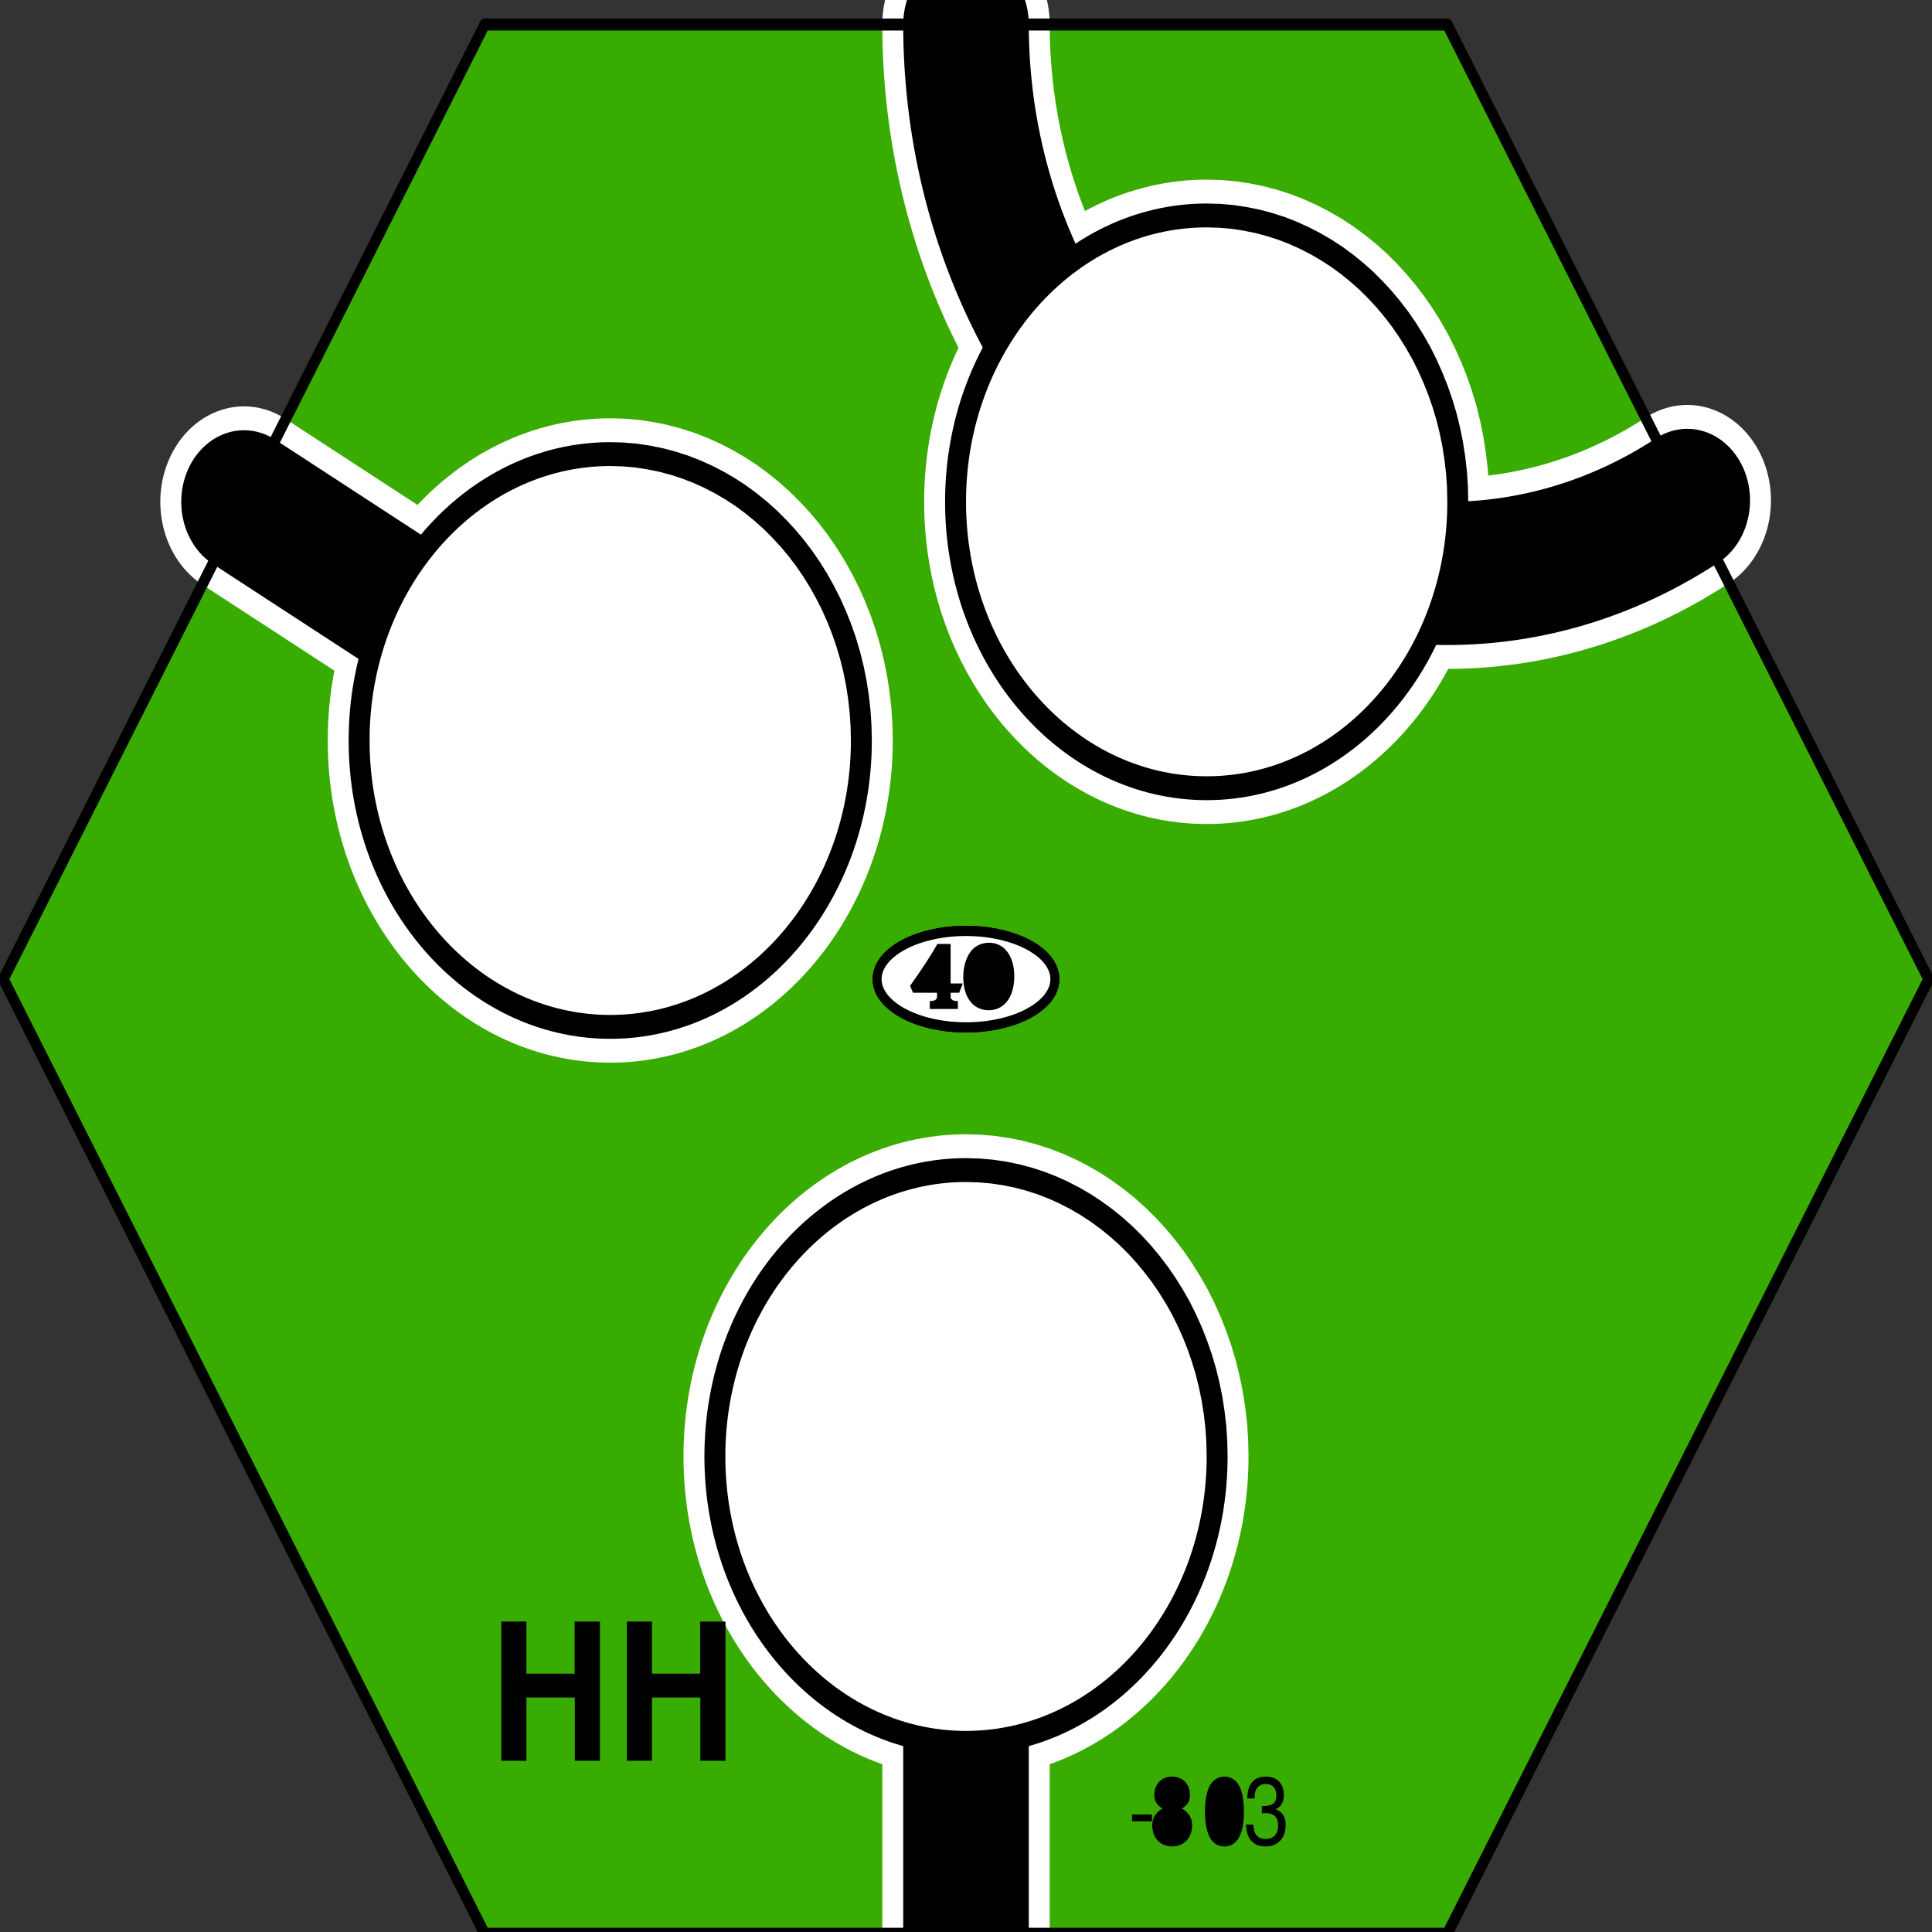 <?xml version="1.0" encoding="UTF-8" standalone="no"?>
<svg
   xmlns:dc="http://purl.org/dc/elements/1.1/"
   xmlns:cc="http://web.resource.org/cc/"
   xmlns:rdf="http://www.w3.org/1999/02/22-rdf-syntax-ns#"
   xmlns:svg="http://www.w3.org/2000/svg"
   xmlns="http://www.w3.org/2000/svg"
   xmlns:sodipodi="http://sodipodi.sourceforge.net/DTD/sodipodi-0.dtd"
   xmlns:inkscape="http://www.inkscape.org/namespaces/inkscape"
   width="80pt"
   height="80pt"
   viewBox="0 0 1 1"
   preserveAspectRatio="none"
   id="svg2"
   sodipodi:version="0.32"
   inkscape:version="0.45.1"
   sodipodi:docname="tile-803.svg"
   sodipodi:docbase="C:\Documents and Settings\Brett\workspace\18xx\tiles\svg"
   version="1.0"
   inkscape:output_extension="org.inkscape.output.svg.inkscape">
  <rect x="0" y="0" width="1" height="1" fill="#333333" stroke="none"/>
  <defs
     id="defs109" />
  <sodipodi:namedview
     inkscape:window-height="579"
     inkscape:window-width="749"
     inkscape:pageshadow="2"
     inkscape:pageopacity="0.0"
     borderopacity="1.0"
     bordercolor="#666666"
     pagecolor="#ffffff"
     id="base"
     inkscape:zoom="2.5704545"
     inkscape:cx="67.798409"
     inkscape:cy="44.64425"
     inkscape:window-x="22"
     inkscape:window-y="22"
     inkscape:current-layer="svg2" />
  <title
     id="title4">SVG drawing</title>
  <desc
     id="desc6">This was produced by version 4.1 of GNU libplot, a free library for exporting 2-D vector graphics.</desc>
  <g
     transform="matrix(5.4158956e-3,0,0,-6.1763534e-3,-9.7036539e-4,1.004)"
     xml:space="preserve"
     style="font-style:normal;font-variant:normal;font-weight:normal;font-stretch:normal;letter-spacing:normal;word-spacing:normal;text-anchor:start;fill:none;fill-opacity:1;stroke:#000000;stroke-linecap:butt;stroke-linejoin:miter;stroke-miterlimit:10.433;stroke-dasharray:none;stroke-dashoffset:0;stroke-opacity:1"
     id="g10">
<polygon
   points="46.5,160.5 138.5,160.5 184.5,80.5 138.5,0.5 46.5,0.5 0.5,80.5 46.5,160.5 "
   style="fill:#38ac00;fill-rule:nonzero;stroke:#38ac00;stroke-width:0;stroke-linejoin:round"
   id="polygon12" />
<polygon
   points="108.37,9.922 110.27,9.922 110.27,10.496 108.37,10.496 108.37,9.922 "
   style="fill:#000000;stroke-width:0;stroke-linejoin:round"
   id="polygon14" />
<path
   d="M 113.13,10.984 L 113.18,11.017 L 113.23,11.05 L 113.28,11.082 L 113.33,11.114 L 113.37,11.146 L 113.42,11.178 L 113.46,11.209 L 113.5,11.241 L 113.53,11.273 L 113.57,11.305 L 113.6,11.337 L 113.63,11.37 L 113.66,11.403 L 113.69,11.436 L 113.71,11.469 L 113.73,11.503 L 113.76,11.538 L 113.78,11.573 L 113.79,11.609 L 113.81,11.646 L 113.83,11.683 L 113.84,11.721 L 113.85,11.76 L 113.86,11.8 L 113.87,11.841 L 113.88,11.883 L 113.89,11.926 L 113.89,11.97 L 113.9,12.016 L 113.9,12.063 L 113.9,12.111 L 113.9,12.16 C 113.9,13.047 113.21,13.672 112.2,13.672 C 111.2,13.672 110.5,13.047 110.5,12.16 C 110.5,11.633 110.69,11.344 111.27,10.984 C 110.62,10.672 110.3,10.199 110.3,9.574 C 110.3,8.535 111.08,7.816 112.2,7.816 C 113.32,7.816 114.11,8.535 114.11,9.566 C 114.11,10.199 113.79,10.672 113.13,10.984 z "
   style="fill:#000000;stroke-width:0;stroke-linecap:round;stroke-linejoin:round"
   id="path16" />
<path
   d="M 112.2,13.047 L 112.25,13.046 L 112.31,13.043 L 112.36,13.038 L 112.41,13.031 L 112.46,13.022 L 112.51,13.011 L 112.56,12.998 L 112.61,12.983 L 112.65,12.967 L 112.69,12.949 L 112.74,12.928 L 112.78,12.907 L 112.81,12.883 L 112.85,12.858 L 112.88,12.831 L 112.92,12.802 L 112.95,12.772 L 112.98,12.74 L 113.01,12.707 L 113.03,12.672 L 113.05,12.636 L 113.08,12.598 L 113.1,12.559 L 113.11,12.518 L 113.13,12.476 L 113.14,12.432 L 113.16,12.388 L 113.17,12.341 L 113.17,12.294 L 113.18,12.245 L 113.18,12.196 L 113.18,12.144 C 113.18,11.617 112.79,11.266 112.2,11.266 C 111.61,11.266 111.21,11.617 111.21,12.152 C 111.21,12.695 111.61,13.047 112.2,13.047 z "
   style="fill:#000000;stroke-width:0;stroke-linecap:round;stroke-linejoin:round"
   id="path18" />
<path
   d="M 112.2,10.672 L 112.26,10.671 L 112.33,10.667 L 112.39,10.66 L 112.45,10.651 L 112.51,10.64 L 112.57,10.626 L 112.63,10.61 L 112.68,10.591 L 112.73,10.571 L 112.79,10.547 L 112.83,10.522 L 112.88,10.495 L 112.93,10.465 L 112.97,10.434 L 113.01,10.4 L 113.05,10.364 L 113.09,10.327 L 113.13,10.287 L 113.16,10.246 L 113.19,10.203 L 113.22,10.158 L 113.25,10.111 L 113.27,10.063 L 113.3,10.013 L 113.32,9.961 L 113.33,9.908 L 113.35,9.853 L 113.36,9.797 L 113.37,9.739 L 113.38,9.681 L 113.38,9.62 L 113.38,9.559 C 113.38,8.887 112.9,8.441 112.18,8.441 C 111.5,8.441 111.02,8.895 111.02,9.559 C 111.02,10.223 111.5,10.672 112.2,10.672 z "
   style="fill:#000000;stroke-width:0;stroke-linecap:round;stroke-linejoin:round"
   id="path20" />
<path
   d="M 117.2,13.672 L 117.15,13.671 L 117.1,13.669 L 117.05,13.666 L 117,13.661 L 116.96,13.655 L 116.91,13.648 L 116.86,13.64 L 116.81,13.63 L 116.77,13.619 L 116.72,13.606 L 116.68,13.593 L 116.63,13.578 L 116.59,13.562 L 116.55,13.545 L 116.5,13.527 L 116.46,13.507 L 116.42,13.487 L 116.38,13.465 L 116.34,13.442 L 116.3,13.418 L 116.26,13.393 L 116.22,13.367 L 116.19,13.339 L 116.15,13.311 L 116.11,13.282 L 116.08,13.251 L 116.05,13.22 L 116.01,13.187 L 115.98,13.153 L 115.95,13.119 L 115.92,13.083 L 115.89,13.047 C 115.53,12.551 115.34,11.793 115.34,10.742 C 115.34,8.832 115.98,7.816 117.2,7.816 C 118.4,7.816 119.06,8.832 119.06,10.695 C 119.06,11.801 118.88,12.535 118.5,13.047 C 118.21,13.449 117.73,13.672 117.2,13.672 z "
   style="fill:#000000;stroke-width:0;stroke-linecap:round;stroke-linejoin:round"
   id="path22" />
<path
   d="M 117.2,13.047 L 117.27,13.045 L 117.34,13.038 L 117.4,13.027 L 117.47,13.011 L 117.53,12.991 L 117.59,12.966 L 117.64,12.937 L 117.7,12.904 L 117.75,12.865 L 117.8,12.823 L 117.85,12.776 L 117.89,12.724 L 117.94,12.669 L 117.98,12.608 L 118.02,12.543 L 118.05,12.474 L 118.09,12.4 L 118.12,12.322 L 118.15,12.24 L 118.18,12.153 L 118.2,12.061 L 118.23,11.965 L 118.25,11.865 L 118.27,11.76 L 118.28,11.651 L 118.3,11.537 L 118.31,11.419 L 118.32,11.296 L 118.33,11.169 L 118.33,11.038 L 118.33,10.902 L 118.34,10.762 C 118.34,9.152 117.97,8.398 117.18,8.398 C 116.44,8.398 116.06,9.184 116.06,10.734 C 116.06,12.289 116.44,13.047 117.2,13.047 z "
   style="fill:#000000;stroke-width:0;stroke-linecap:round;stroke-linejoin:round"
   id="path24" />
<path
   d="M 120.77,10.602 L 120.86,10.602 L 121.15,10.609 C 121.93,10.609 122.33,10.258 122.33,9.574 C 122.33,8.863 121.89,8.441 121.15,8.441 C 120.38,8.441 120.01,8.824 119.96,9.648 L 119.26,9.648 C 119.29,9.191 119.37,8.895 119.5,8.641 C 119.79,8.098 120.35,7.816 121.13,7.816 C 122.3,7.816 123.05,8.512 123.05,9.586 C 123.05,10.305 122.77,10.703 122.09,10.938 C 122.62,11.144 122.88,11.543 122.88,12.113 C 122.88,13.09 122.23,13.672 121.15,13.672 C 120.01,13.672 119.4,13.047 119.38,11.84 L 120.08,11.84 C 120.09,12.184 120.12,12.375 120.21,12.551 C 120.37,12.863 120.72,13.055 121.16,13.055 C 121.79,13.055 122.16,12.688 122.16,12.09 C 122.16,11.688 122.02,11.449 121.7,11.32 C 121.51,11.238 121.27,11.207 120.77,11.199 L 120.77,10.602 z "
   style="fill:#000000;stroke-width:0;stroke-linecap:round;stroke-linejoin:round"
   id="path26" />
<path
   d="M 82.5,100.5 L 82.469,101.73 L 82.376,102.95 L 82.223,104.15 L 82.012,105.34 L 81.744,106.5 L 81.421,107.64 L 81.044,108.75 L 80.614,109.84 L 80.133,110.9 L 79.603,111.94 L 79.025,112.94 L 78.401,113.92 L 77.732,114.86 L 77.019,115.77 L 76.265,116.64 L 75.47,117.47 L 74.637,118.26 L 73.766,119.02 L 72.859,119.73 L 71.918,120.4 L 70.944,121.03 L 69.939,121.6 L 68.905,122.13 L 67.841,122.61 L 66.752,123.04 L 65.637,123.42 L 64.498,123.74 L 63.337,124.01 L 62.155,124.22 L 60.954,124.38 L 59.735,124.47 L 58.5,124.5 C 45.246,124.5 34.5,113.75 34.5,100.5 C 34.5,87.246 45.246,76.5 58.5,76.5 C 71.754,76.5 82.5,87.246 82.5,100.5 z "
   style="fill:#ffffff;fill-rule:nonzero;stroke:#ffffff;stroke-width:0;stroke-linecap:round;stroke-linejoin:round"
   id="path28" />
<path
   d="M 82.5,100.5 L 82.469,101.73 L 82.376,102.95 L 82.223,104.15 L 82.012,105.34 L 81.744,106.5 L 81.421,107.64 L 81.044,108.75 L 80.614,109.84 L 80.133,110.9 L 79.603,111.94 L 79.025,112.94 L 78.401,113.92 L 77.732,114.86 L 77.019,115.77 L 76.265,116.64 L 75.47,117.47 L 74.637,118.26 L 73.766,119.02 L 72.859,119.73 L 71.918,120.4 L 70.944,121.03 L 69.939,121.6 L 68.905,122.13 L 67.841,122.61 L 66.752,123.04 L 65.637,123.42 L 64.498,123.74 L 63.337,124.01 L 62.155,124.22 L 60.954,124.38 L 59.735,124.47 L 58.5,124.5 C 45.246,124.5 34.5,113.75 34.5,100.5 C 34.5,87.246 45.246,76.5 58.5,76.5 C 71.754,76.5 82.5,87.246 82.5,100.5 z "
   style="stroke:#ffffff;stroke-width:6;stroke-linecap:round;stroke-linejoin:round"
   id="path30" />
<path
   d="M 139.5,120.5 L 139.47,121.73 L 139.38,122.95 L 139.22,124.15 L 139.01,125.34 L 138.74,126.5 L 138.42,127.64 L 138.04,128.75 L 137.61,129.84 L 137.13,130.9 L 136.6,131.94 L 136.03,132.94 L 135.4,133.92 L 134.73,134.86 L 134.02,135.77 L 133.26,136.64 L 132.47,137.47 L 131.64,138.26 L 130.77,139.02 L 129.86,139.73 L 128.92,140.4 L 127.94,141.03 L 126.94,141.6 L 125.9,142.13 L 124.84,142.61 L 123.75,143.04 L 122.64,143.42 L 121.5,143.74 L 120.34,144.01 L 119.15,144.22 L 117.95,144.38 L 116.73,144.47 L 115.5,144.5 C 102.25,144.5 91.5,133.75 91.5,120.5 C 91.5,107.25 102.25,96.5 115.5,96.5 C 128.75,96.5 139.5,107.25 139.5,120.5 z "
   style="fill:#ffffff;fill-rule:nonzero;stroke:#ffffff;stroke-width:0;stroke-linecap:round;stroke-linejoin:round"
   id="path32" />
<path
   d="M 139.5,120.5 L 139.47,121.73 L 139.38,122.95 L 139.22,124.15 L 139.01,125.34 L 138.74,126.5 L 138.42,127.64 L 138.04,128.75 L 137.61,129.84 L 137.13,130.9 L 136.6,131.94 L 136.03,132.94 L 135.4,133.92 L 134.73,134.86 L 134.02,135.77 L 133.26,136.64 L 132.47,137.47 L 131.64,138.26 L 130.77,139.02 L 129.86,139.73 L 128.92,140.4 L 127.94,141.03 L 126.94,141.6 L 125.9,142.13 L 124.84,142.61 L 123.75,143.04 L 122.64,143.42 L 121.5,143.74 L 120.34,144.01 L 119.15,144.22 L 117.95,144.38 L 116.73,144.47 L 115.5,144.5 C 102.25,144.5 91.5,133.75 91.5,120.5 C 91.5,107.25 102.25,96.5 115.5,96.5 C 128.75,96.5 139.5,107.25 139.5,120.5 z "
   style="stroke:#ffffff;stroke-width:6;stroke-linecap:round;stroke-linejoin:round"
   id="path34" />
<path
   d="M 116.5,40.5 L 116.47,41.735 L 116.38,42.954 L 116.22,44.155 L 116.01,45.337 L 115.74,46.498 L 115.42,47.637 L 115.04,48.752 L 114.61,49.841 L 114.13,50.905 L 113.6,51.939 L 113.03,52.944 L 112.4,53.918 L 111.73,54.859 L 111.02,55.766 L 110.26,56.637 L 109.47,57.47 L 108.64,58.265 L 107.77,59.019 L 106.86,59.732 L 105.92,60.401 L 104.94,61.025 L 103.94,61.603 L 102.9,62.133 L 101.84,62.614 L 100.75,63.044 L 99.637,63.421 L 98.498,63.744 L 97.337,64.012 L 96.155,64.223 L 94.954,64.376 L 93.735,64.469 L 92.5,64.5 C 79.246,64.5 68.5,53.754 68.5,40.5 C 68.5,27.246 79.246,16.5 92.5,16.5 C 105.75,16.5 116.5,27.246 116.5,40.5 z "
   style="fill:#ffffff;fill-rule:nonzero;stroke:#ffffff;stroke-width:0;stroke-linecap:round;stroke-linejoin:round"
   id="path36" />
<path
   d="M 116.5,40.5 L 116.47,41.735 L 116.38,42.954 L 116.22,44.155 L 116.01,45.337 L 115.74,46.498 L 115.42,47.637 L 115.04,48.752 L 114.61,49.841 L 114.13,50.905 L 113.6,51.939 L 113.03,52.944 L 112.4,53.918 L 111.73,54.859 L 111.02,55.766 L 110.26,56.637 L 109.47,57.47 L 108.64,58.265 L 107.77,59.019 L 106.86,59.732 L 105.92,60.401 L 104.94,61.025 L 103.94,61.603 L 102.9,62.133 L 101.84,62.614 L 100.75,63.044 L 99.637,63.421 L 98.498,63.744 L 97.337,64.012 L 96.155,64.223 L 94.954,64.376 L 93.735,64.469 L 92.5,64.5 C 79.246,64.5 68.5,53.754 68.5,40.5 C 68.5,27.246 79.246,16.5 92.5,16.5 C 105.75,16.5 116.5,27.246 116.5,40.5 z "
   style="stroke:#ffffff;stroke-width:6;stroke-linecap:round;stroke-linejoin:round"
   id="path38" />
<line
   x1="58.5"
   y1="100.5"
   x2="23.5"
   y2="120.5"
   style="stroke:#ffffff;stroke-width:16;stroke-linecap:round"
   id="line40" />
<path
   d="M 92.5,160.5 L 92.5,160.5 C 92.5,144.04 101.3,128.83 115.57,120.62"
   style="stroke:#ffffff;stroke-width:16;stroke-linecap:round;stroke-linejoin:round"
   id="path42" />
<path
   d="M 115.5,120.5 L 115.57,120.62 C 122.55,116.61 130.46,114.5 138.5,114.5 C 146.55,114.5 154.46,116.61 161.43,120.62"
   style="stroke:#ffffff;stroke-width:16;stroke-linecap:round;stroke-linejoin:round"
   id="path44" />
<line
   x1="92.5"
   y1="40.5"
   x2="92.5"
   y2="0.5"
   style="stroke:#ffffff;stroke-width:16;stroke-linecap:round"
   id="line46" />
<line
   x1="58.5"
   y1="100.5"
   x2="23.5"
   y2="120.5"
   style="stroke-width:12;stroke-linecap:round"
   id="line48" />
<path
   d="M 92.5,160.5 L 92.5,160.5 C 92.5,144.04 101.3,128.83 115.57,120.62"
   style="stroke-width:12;stroke-linecap:round;stroke-linejoin:round"
   id="path50" />
<path
   d="M 115.5,120.5 L 115.57,120.62 C 122.55,116.61 130.46,114.5 138.5,114.5 C 146.55,114.5 154.46,116.61 161.43,120.62"
   style="stroke-width:12;stroke-linecap:round;stroke-linejoin:round"
   id="path52" />
<line
   x1="92.5"
   y1="40.5"
   x2="92.5"
   y2="0.5"
   style="stroke-width:12;stroke-linecap:round"
   id="line54" />
<path
   d="M 82.5,100.5 L 82.469,101.73 L 82.376,102.95 L 82.223,104.15 L 82.012,105.34 L 81.744,106.5 L 81.421,107.64 L 81.044,108.75 L 80.614,109.84 L 80.133,110.9 L 79.603,111.94 L 79.025,112.94 L 78.401,113.92 L 77.732,114.86 L 77.019,115.77 L 76.265,116.64 L 75.47,117.47 L 74.637,118.26 L 73.766,119.02 L 72.859,119.73 L 71.918,120.4 L 70.944,121.03 L 69.939,121.6 L 68.905,122.13 L 67.841,122.61 L 66.752,123.04 L 65.637,123.42 L 64.498,123.74 L 63.337,124.01 L 62.155,124.22 L 60.954,124.38 L 59.735,124.47 L 58.5,124.5 C 45.246,124.5 34.5,113.75 34.5,100.5 C 34.5,87.246 45.246,76.5 58.5,76.5 C 71.754,76.5 82.5,87.246 82.5,100.5 z "
   style="fill:#ffffff;fill-rule:nonzero;stroke:#ffffff;stroke-width:0;stroke-linecap:round;stroke-linejoin:round"
   id="path56" />
<path
   d="M 82.5,100.5 L 82.469,101.73 L 82.376,102.95 L 82.223,104.15 L 82.012,105.34 L 81.744,106.5 L 81.421,107.64 L 81.044,108.75 L 80.614,109.84 L 80.133,110.9 L 79.603,111.94 L 79.025,112.94 L 78.401,113.92 L 77.732,114.86 L 77.019,115.77 L 76.265,116.64 L 75.47,117.47 L 74.637,118.26 L 73.766,119.02 L 72.859,119.73 L 71.918,120.4 L 70.944,121.03 L 69.939,121.6 L 68.905,122.13 L 67.841,122.61 L 66.752,123.04 L 65.637,123.42 L 64.498,123.74 L 63.337,124.01 L 62.155,124.22 L 60.954,124.38 L 59.735,124.47 L 58.5,124.5 C 45.246,124.5 34.5,113.75 34.5,100.5 C 34.5,87.246 45.246,76.5 58.5,76.5 C 71.754,76.5 82.5,87.246 82.5,100.5 z "
   style="stroke-width:2;stroke-linecap:round;stroke-linejoin:round"
   id="path58" />
<path
   d="M 100.99,80.5 L 100.98,80.708 L 100.95,80.913 L 100.89,81.115 L 100.82,81.314 L 100.72,81.509 L 100.61,81.701 L 100.48,81.889 L 100.32,82.072 L 100.15,82.251 L 99.967,82.425 L 99.762,82.594 L 99.541,82.758 L 99.304,82.917 L 99.052,83.069 L 98.785,83.216 L 98.504,83.356 L 98.209,83.49 L 97.901,83.617 L 97.58,83.737 L 97.247,83.849 L 96.902,83.954 L 96.547,84.052 L 96.181,84.141 L 95.804,84.222 L 95.419,84.294 L 95.024,84.357 L 94.621,84.412 L 94.211,84.457 L 93.793,84.493 L 93.368,84.518 L 92.937,84.534 L 92.5,84.539 C 87.812,84.539 84.008,82.73 84.008,80.5 C 84.008,78.27 87.812,76.461 92.5,76.461 C 97.188,76.461 100.99,78.27 100.99,80.5 z "
   style="fill:#ffffff;fill-rule:nonzero;stroke:#ffffff;stroke-width:0;stroke-linecap:round;stroke-linejoin:round"
   id="path60" />
<path
   d="M 100.99,80.5 L 100.98,80.708 L 100.95,80.913 L 100.89,81.115 L 100.82,81.314 L 100.72,81.509 L 100.61,81.701 L 100.48,81.889 L 100.32,82.072 L 100.15,82.251 L 99.967,82.425 L 99.762,82.594 L 99.541,82.758 L 99.304,82.917 L 99.052,83.069 L 98.785,83.216 L 98.504,83.356 L 98.209,83.49 L 97.901,83.617 L 97.58,83.737 L 97.247,83.849 L 96.902,83.954 L 96.547,84.052 L 96.181,84.141 L 95.804,84.222 L 95.419,84.294 L 95.024,84.357 L 94.621,84.412 L 94.211,84.457 L 93.793,84.493 L 93.368,84.518 L 92.937,84.534 L 92.5,84.539 C 87.812,84.539 84.008,82.73 84.008,80.5 C 84.008,78.27 87.812,76.461 92.5,76.461 C 97.188,76.461 100.99,78.27 100.99,80.5 z "
   style="stroke-width:0.849;stroke-linecap:round;stroke-linejoin:round"
   id="path62" />
<path
   d="M 92.023,79.734 L 91.375,79.91 C 91.016,79.168 90.938,79.121 89.938,79.121 L 88.938,79.121 C 89.93,79.656 90.406,79.969 90.887,80.391 C 91.496,80.945 91.742,81.375 91.742,81.91 C 91.742,82.895 90.863,83.551 89.52,83.551 C 88.246,83.551 87.328,82.887 87.328,81.969 C 87.328,81.52 87.625,81.207 88.031,81.207 C 88.391,81.207 88.695,81.488 88.695,81.824 C 88.695,81.961 88.664,82.055 88.566,82.199 C 88.512,82.289 88.488,82.352 88.488,82.406 C 88.488,82.641 88.879,82.855 89.297,82.855 C 89.816,82.855 90.152,82.543 90.152,82.055 C 90.152,81.488 89.809,80.848 89.176,80.258 C 88.711,79.824 88.543,79.695 87.328,78.895 L 87.457,78 L 91.535,78 L 92.023,79.734 z "
   style="fill:#000000;stroke-width:0;stroke-linecap:round;stroke-linejoin:round"
   id="path64" />
<path
   d="M 94.711,83.551 L 94.644,83.55 L 94.578,83.548 L 94.513,83.544 L 94.447,83.538 L 94.382,83.531 L 94.318,83.523 L 94.254,83.513 L 94.191,83.501 L 94.128,83.488 L 94.066,83.474 L 94.005,83.458 L 93.945,83.44 L 93.885,83.421 L 93.826,83.401 L 93.767,83.379 L 93.71,83.356 L 93.653,83.331 L 93.598,83.305 L 93.543,83.278 L 93.49,83.249 L 93.437,83.219 L 93.386,83.188 L 93.335,83.155 L 93.286,83.121 L 93.238,83.085 L 93.191,83.048 L 93.146,83.01 L 93.101,82.971 L 93.058,82.93 L 93.017,82.888 L 92.976,82.845 L 92.938,82.801 C 92.504,82.305 92.238,81.512 92.238,80.688 C 92.238,78.969 93.176,77.895 94.672,77.895 C 96.16,77.895 97.113,79 97.113,80.742 C 97.113,82.441 96.16,83.551 94.711,83.551 z "
   style="fill:#000000;stroke-width:0;stroke-linecap:round;stroke-linejoin:round"
   id="path66" />
<path
   d="M 94.672,82.816 L 94.728,82.814 L 94.783,82.808 L 94.836,82.796 L 94.887,82.781 L 94.937,82.761 L 94.985,82.737 L 95.032,82.709 L 95.077,82.677 L 95.12,82.64 L 95.161,82.599 L 95.201,82.554 L 95.239,82.505 L 95.275,82.452 L 95.309,82.395 L 95.342,82.334 L 95.373,82.269 L 95.402,82.2 L 95.43,82.127 L 95.455,82.05 L 95.479,81.97 L 95.501,81.885 L 95.521,81.797 L 95.539,81.706 L 95.555,81.61 L 95.57,81.511 L 95.582,81.408 L 95.593,81.302 L 95.602,81.192 L 95.608,81.079 L 95.613,80.963 L 95.616,80.842 L 95.617,80.719 C 95.617,79.383 95.281,78.633 94.672,78.633 C 94.062,78.633 93.734,79.383 93.734,80.754 C 93.734,82.062 94.078,82.816 94.672,82.816 z "
   style="fill:#000000;stroke-width:0;stroke-linecap:round;stroke-linejoin:round"
   id="path68" />
<path
   d="M 139.5,120.5 L 139.47,121.73 L 139.38,122.95 L 139.22,124.15 L 139.01,125.34 L 138.74,126.5 L 138.42,127.64 L 138.04,128.75 L 137.61,129.84 L 137.13,130.9 L 136.6,131.94 L 136.03,132.94 L 135.4,133.92 L 134.73,134.86 L 134.02,135.77 L 133.26,136.64 L 132.47,137.47 L 131.64,138.26 L 130.77,139.02 L 129.86,139.73 L 128.92,140.4 L 127.94,141.03 L 126.94,141.6 L 125.9,142.13 L 124.84,142.61 L 123.75,143.04 L 122.64,143.42 L 121.5,143.74 L 120.34,144.01 L 119.15,144.22 L 117.95,144.38 L 116.73,144.47 L 115.5,144.5 C 102.25,144.5 91.5,133.75 91.5,120.5 C 91.5,107.25 102.25,96.5 115.5,96.5 C 128.75,96.5 139.5,107.25 139.5,120.5 z "
   style="fill:#ffffff;fill-rule:nonzero;stroke:#ffffff;stroke-width:0;stroke-linecap:round;stroke-linejoin:round"
   id="path70" />
<path
   d="M 139.5,120.5 L 139.47,121.73 L 139.38,122.95 L 139.22,124.15 L 139.01,125.34 L 138.74,126.5 L 138.42,127.64 L 138.04,128.75 L 137.61,129.84 L 137.13,130.9 L 136.6,131.94 L 136.03,132.94 L 135.4,133.92 L 134.73,134.86 L 134.02,135.77 L 133.26,136.64 L 132.47,137.47 L 131.64,138.26 L 130.77,139.02 L 129.86,139.73 L 128.92,140.4 L 127.94,141.03 L 126.94,141.6 L 125.9,142.13 L 124.84,142.61 L 123.75,143.04 L 122.64,143.42 L 121.5,143.74 L 120.34,144.01 L 119.15,144.22 L 117.95,144.38 L 116.73,144.47 L 115.5,144.5 C 102.25,144.5 91.5,133.75 91.5,120.5 C 91.5,107.25 102.25,96.5 115.5,96.5 C 128.75,96.5 139.5,107.25 139.5,120.5 z "
   style="stroke-width:2;stroke-linecap:round;stroke-linejoin:round"
   id="path72" />
<path
   d="M 100.99,80.5 L 100.98,80.708 L 100.95,80.913 L 100.89,81.115 L 100.82,81.314 L 100.72,81.509 L 100.61,81.701 L 100.48,81.889 L 100.32,82.072 L 100.15,82.251 L 99.967,82.425 L 99.762,82.594 L 99.541,82.758 L 99.304,82.917 L 99.052,83.069 L 98.785,83.216 L 98.504,83.356 L 98.209,83.49 L 97.901,83.617 L 97.58,83.737 L 97.247,83.849 L 96.902,83.954 L 96.547,84.052 L 96.181,84.141 L 95.804,84.222 L 95.419,84.294 L 95.024,84.357 L 94.621,84.412 L 94.211,84.457 L 93.793,84.493 L 93.368,84.518 L 92.937,84.534 L 92.5,84.539 C 87.812,84.539 84.008,82.73 84.008,80.5 C 84.008,78.27 87.812,76.461 92.5,76.461 C 97.188,76.461 100.99,78.27 100.99,80.5 z "
   style="fill:#ffffff;fill-rule:nonzero;stroke:#ffffff;stroke-width:0;stroke-linecap:round;stroke-linejoin:round"
   id="path74" />
<path
   d="M 100.99,80.5 L 100.98,80.708 L 100.95,80.913 L 100.89,81.115 L 100.82,81.314 L 100.72,81.509 L 100.61,81.701 L 100.48,81.889 L 100.32,82.072 L 100.15,82.251 L 99.967,82.425 L 99.762,82.594 L 99.541,82.758 L 99.304,82.917 L 99.052,83.069 L 98.785,83.216 L 98.504,83.356 L 98.209,83.49 L 97.901,83.617 L 97.58,83.737 L 97.247,83.849 L 96.902,83.954 L 96.547,84.052 L 96.181,84.141 L 95.804,84.222 L 95.419,84.294 L 95.024,84.357 L 94.621,84.412 L 94.211,84.457 L 93.793,84.493 L 93.368,84.518 L 92.937,84.534 L 92.5,84.539 C 87.812,84.539 84.008,82.73 84.008,80.5 C 84.008,78.27 87.812,76.461 92.5,76.461 C 97.188,76.461 100.99,78.27 100.99,80.5 z "
   style="stroke-width:0.849;stroke-linecap:round;stroke-linejoin:round"
   id="path76" />
<path
   d="M 91.031,83.449 L 89.77,83.449 C 89.168,82.512 88.238,81.266 87.152,79.938 L 87.434,79.359 L 89.734,79.359 L 89.734,79.062 C 89.734,78.824 89.574,78.695 89.238,78.672 L 89.039,78.656 L 89.039,78 L 91.727,78 L 91.727,78.656 L 91.527,78.672 C 91.184,78.695 91.031,78.824 91.031,79.062 L 91.031,79.359 L 91.848,79.359 L 92.191,80.137 L 91.031,80.137 L 91.031,83.449 z "
   style="fill:#000000;stroke-width:0;stroke-linecap:round;stroke-linejoin:round"
   id="path78" />
<path
   d="M 89.734,80.137 L 88.266,80.137 C 89.289,81.488 89.496,81.785 89.734,82.207 L 89.734,80.137 z "
   style="fill:#000000;stroke-width:0;stroke-linecap:round;stroke-linejoin:round"
   id="path80" />
<path
   d="M 94.711,83.551 L 94.644,83.55 L 94.578,83.548 L 94.513,83.544 L 94.447,83.538 L 94.382,83.531 L 94.318,83.523 L 94.254,83.513 L 94.191,83.501 L 94.128,83.488 L 94.066,83.474 L 94.005,83.458 L 93.945,83.44 L 93.885,83.421 L 93.826,83.401 L 93.767,83.379 L 93.71,83.356 L 93.653,83.331 L 93.598,83.305 L 93.543,83.278 L 93.49,83.249 L 93.437,83.219 L 93.386,83.188 L 93.335,83.155 L 93.286,83.121 L 93.238,83.085 L 93.191,83.048 L 93.146,83.01 L 93.101,82.971 L 93.058,82.93 L 93.017,82.888 L 92.976,82.845 L 92.938,82.801 C 92.504,82.305 92.238,81.512 92.238,80.688 C 92.238,78.969 93.176,77.895 94.672,77.895 C 96.16,77.895 97.113,79 97.113,80.742 C 97.113,82.441 96.16,83.551 94.711,83.551 z "
   style="fill:#000000;stroke-width:0;stroke-linecap:round;stroke-linejoin:round"
   id="path82" />
<path
   d="M 94.672,82.816 L 94.728,82.814 L 94.783,82.808 L 94.836,82.796 L 94.887,82.781 L 94.937,82.761 L 94.985,82.737 L 95.032,82.709 L 95.077,82.677 L 95.12,82.64 L 95.161,82.599 L 95.201,82.554 L 95.239,82.505 L 95.275,82.452 L 95.309,82.395 L 95.342,82.334 L 95.373,82.269 L 95.402,82.2 L 95.43,82.127 L 95.455,82.05 L 95.479,81.97 L 95.501,81.885 L 95.521,81.797 L 95.539,81.706 L 95.555,81.61 L 95.57,81.511 L 95.582,81.408 L 95.593,81.302 L 95.602,81.192 L 95.608,81.079 L 95.613,80.963 L 95.616,80.842 L 95.617,80.719 C 95.617,79.383 95.281,78.633 94.672,78.633 C 94.062,78.633 93.734,79.383 93.734,80.754 C 93.734,82.062 94.078,82.816 94.672,82.816 z "
   style="fill:#000000;stroke-width:0;stroke-linecap:round;stroke-linejoin:round"
   id="path84" />
<path
   d="M 116.5,40.5 L 116.47,41.735 L 116.38,42.954 L 116.22,44.155 L 116.01,45.337 L 115.74,46.498 L 115.42,47.637 L 115.04,48.752 L 114.61,49.841 L 114.13,50.905 L 113.6,51.939 L 113.03,52.944 L 112.4,53.918 L 111.73,54.859 L 111.02,55.766 L 110.26,56.637 L 109.47,57.47 L 108.64,58.265 L 107.77,59.019 L 106.86,59.732 L 105.92,60.401 L 104.94,61.025 L 103.94,61.603 L 102.9,62.133 L 101.84,62.614 L 100.75,63.044 L 99.637,63.421 L 98.498,63.744 L 97.337,64.012 L 96.155,64.223 L 94.954,64.376 L 93.735,64.469 L 92.5,64.5 C 79.246,64.5 68.5,53.754 68.5,40.5 C 68.5,27.246 79.246,16.5 92.5,16.5 C 105.75,16.5 116.5,27.246 116.5,40.5 z "
   style="fill:#ffffff;fill-rule:nonzero;stroke:#ffffff;stroke-width:0;stroke-linecap:round;stroke-linejoin:round"
   id="path86" />
<path
   d="M 116.5,40.5 L 116.47,41.735 L 116.38,42.954 L 116.22,44.155 L 116.01,45.337 L 115.74,46.498 L 115.42,47.637 L 115.04,48.752 L 114.61,49.841 L 114.13,50.905 L 113.6,51.939 L 113.03,52.944 L 112.4,53.918 L 111.73,54.859 L 111.02,55.766 L 110.26,56.637 L 109.47,57.47 L 108.64,58.265 L 107.77,59.019 L 106.86,59.732 L 105.92,60.401 L 104.94,61.025 L 103.94,61.603 L 102.9,62.133 L 101.84,62.614 L 100.75,63.044 L 99.637,63.421 L 98.498,63.744 L 97.337,64.012 L 96.155,64.223 L 94.954,64.376 L 93.735,64.469 L 92.5,64.5 C 79.246,64.5 68.5,53.754 68.5,40.5 C 68.5,27.246 79.246,16.5 92.5,16.5 C 105.75,16.5 116.5,27.246 116.5,40.5 z "
   style="stroke-width:2;stroke-linecap:round;stroke-linejoin:round"
   id="path88" />
<path
   d="M 100.99,80.5 L 100.98,80.708 L 100.95,80.913 L 100.89,81.115 L 100.82,81.314 L 100.72,81.509 L 100.61,81.701 L 100.48,81.889 L 100.32,82.072 L 100.15,82.251 L 99.967,82.425 L 99.762,82.594 L 99.541,82.758 L 99.304,82.917 L 99.052,83.069 L 98.785,83.216 L 98.504,83.356 L 98.209,83.49 L 97.901,83.617 L 97.58,83.737 L 97.247,83.849 L 96.902,83.954 L 96.547,84.052 L 96.181,84.141 L 95.804,84.222 L 95.419,84.294 L 95.024,84.357 L 94.621,84.412 L 94.211,84.457 L 93.793,84.493 L 93.368,84.518 L 92.937,84.534 L 92.5,84.539 C 87.812,84.539 84.008,82.73 84.008,80.5 C 84.008,78.27 87.812,76.461 92.5,76.461 C 97.188,76.461 100.99,78.27 100.99,80.5 z "
   style="fill:#ffffff;fill-rule:nonzero;stroke:#ffffff;stroke-width:0;stroke-linecap:round;stroke-linejoin:round"
   id="path90" />
<path
   d="M 100.99,80.5 L 100.98,80.708 L 100.95,80.913 L 100.89,81.115 L 100.82,81.314 L 100.72,81.509 L 100.61,81.701 L 100.48,81.889 L 100.32,82.072 L 100.15,82.251 L 99.967,82.425 L 99.762,82.594 L 99.541,82.758 L 99.304,82.917 L 99.052,83.069 L 98.785,83.216 L 98.504,83.356 L 98.209,83.49 L 97.901,83.617 L 97.58,83.737 L 97.247,83.849 L 96.902,83.954 L 96.547,84.052 L 96.181,84.141 L 95.804,84.222 L 95.419,84.294 L 95.024,84.357 L 94.621,84.412 L 94.211,84.457 L 93.793,84.493 L 93.368,84.518 L 92.937,84.534 L 92.5,84.539 C 87.812,84.539 84.008,82.73 84.008,80.5 C 84.008,78.27 87.812,76.461 92.5,76.461 C 97.188,76.461 100.99,78.27 100.99,80.5 z "
   style="stroke-width:0.849;stroke-linecap:round;stroke-linejoin:round"
   id="path92" />
<path
   d="M 91.031,83.449 L 89.77,83.449 C 89.168,82.512 88.238,81.266 87.152,79.938 L 87.434,79.359 L 89.734,79.359 L 89.734,79.062 C 89.734,78.824 89.574,78.695 89.238,78.672 L 89.039,78.656 L 89.039,78 L 91.727,78 L 91.727,78.656 L 91.527,78.672 C 91.184,78.695 91.031,78.824 91.031,79.062 L 91.031,79.359 L 91.848,79.359 L 92.191,80.137 L 91.031,80.137 L 91.031,83.449 z "
   style="fill:#000000;stroke-width:0;stroke-linecap:round;stroke-linejoin:round"
   id="path94" />
<path
   d="M 89.734,80.137 L 88.266,80.137 C 89.289,81.488 89.496,81.785 89.734,82.207 L 89.734,80.137 z "
   style="fill:#000000;stroke-width:0;stroke-linecap:round;stroke-linejoin:round"
   id="path96" />
<path
   d="M 94.711,83.551 L 94.644,83.55 L 94.578,83.548 L 94.513,83.544 L 94.447,83.538 L 94.382,83.531 L 94.318,83.523 L 94.254,83.513 L 94.191,83.501 L 94.128,83.488 L 94.066,83.474 L 94.005,83.458 L 93.945,83.44 L 93.885,83.421 L 93.826,83.401 L 93.767,83.379 L 93.71,83.356 L 93.653,83.331 L 93.598,83.305 L 93.543,83.278 L 93.49,83.249 L 93.437,83.219 L 93.386,83.188 L 93.335,83.155 L 93.286,83.121 L 93.238,83.085 L 93.191,83.048 L 93.146,83.01 L 93.101,82.971 L 93.058,82.93 L 93.017,82.888 L 92.976,82.845 L 92.938,82.801 C 92.504,82.305 92.238,81.512 92.238,80.688 C 92.238,78.969 93.176,77.895 94.672,77.895 C 96.16,77.895 97.113,79 97.113,80.742 C 97.113,82.441 96.16,83.551 94.711,83.551 z "
   style="fill:#000000;stroke-width:0;stroke-linecap:round;stroke-linejoin:round"
   id="path98" />
<path
   d="M 94.672,82.816 L 94.728,82.814 L 94.783,82.808 L 94.836,82.796 L 94.887,82.781 L 94.937,82.761 L 94.985,82.737 L 95.032,82.709 L 95.077,82.677 L 95.12,82.64 L 95.161,82.599 L 95.201,82.554 L 95.239,82.505 L 95.275,82.452 L 95.309,82.395 L 95.342,82.334 L 95.373,82.269 L 95.402,82.2 L 95.43,82.127 L 95.455,82.05 L 95.479,81.97 L 95.501,81.885 L 95.521,81.797 L 95.539,81.706 L 95.555,81.61 L 95.57,81.511 L 95.582,81.408 L 95.593,81.302 L 95.602,81.192 L 95.608,81.079 L 95.613,80.963 L 95.616,80.842 L 95.617,80.719 C 95.617,79.383 95.281,78.633 94.672,78.633 C 94.062,78.633 93.734,79.383 93.734,80.754 C 93.734,82.062 94.078,82.816 94.672,82.816 z "
   style="fill:#000000;stroke-width:0;stroke-linecap:round;stroke-linejoin:round"
   id="path100" />
<polygon
   points="55.113,20.297 55.113,15 57.512,15 57.512,26.664 55.098,26.664 55.098,22.297 50.488,22.297 50.488,26.664 48.09,26.664 48.09,15 50.488,15 50.488,20.297 55.113,20.297 "
   style="fill:#000000;stroke-width:0;stroke-linejoin:round"
   id="polygon102" />
<polygon
   points="67.113,20.297 67.113,15 69.512,15 69.512,26.664 67.098,26.664 67.098,22.297 62.488,22.297 62.488,26.664 60.09,26.664 60.09,15 62.488,15 62.488,20.297 67.113,20.297 "
   style="fill:#000000;stroke-width:0;stroke-linejoin:round"
   id="polygon104" />
<polygon
   points="46.5,160.5 138.5,160.5 184.5,80.5 138.5,0.5 46.5,0.5 0.5,80.5 46.5,160.5 "
   style="stroke-width:1;stroke-linejoin:round"
   id="polygon106" />
</g></svg>
